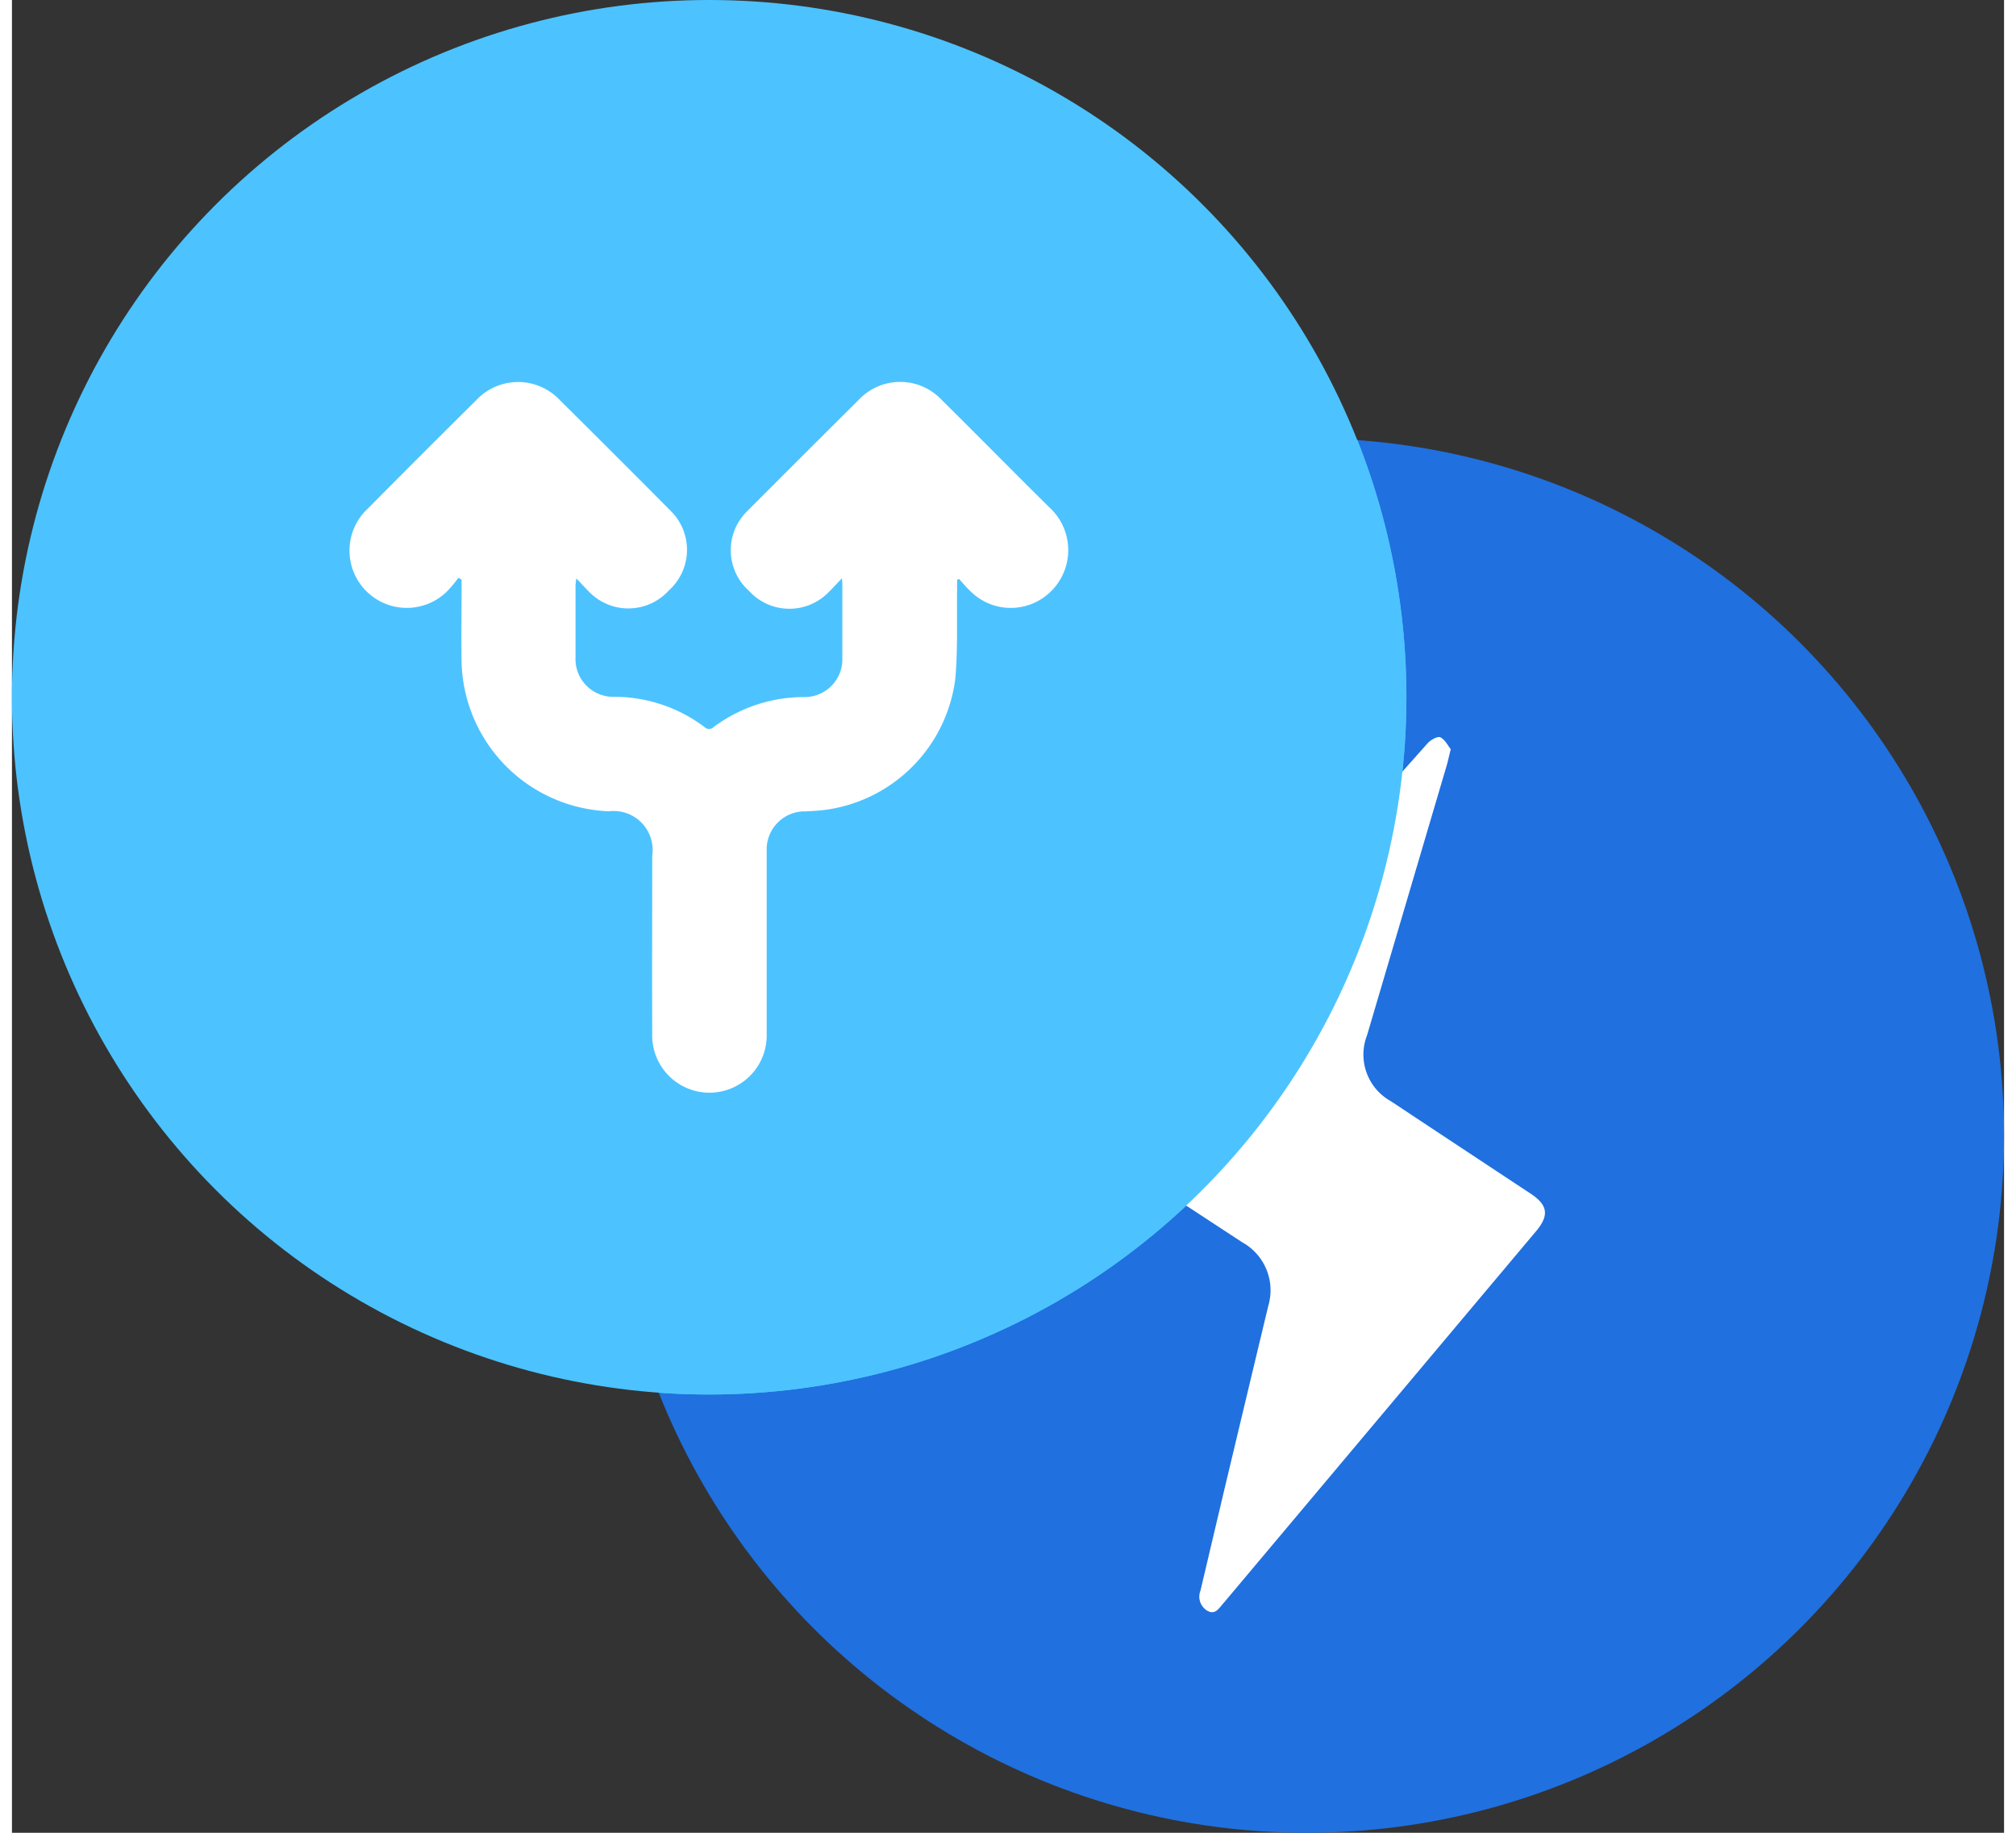 <svg xmlns="http://www.w3.org/2000/svg" xmlns:xlink="http://www.w3.org/1999/xlink" width="44" height="40"  viewBox="0 0 50 46">
  <rect x="0" y="0" width="50" height="46" fill="#333333" stroke="none"/>
  <defs>
    <clipPath id="clip-path">
      <rect id="Rectangle_7245" data-name="Rectangle 7245" width="11.446" height="21.965" fill="#fff"/>
    </clipPath>
    <clipPath id="clip-path-2">
      <rect id="Rectangle_7250" data-name="Rectangle 7250" width="18.027" height="17.824" fill="#fff"/>
    </clipPath>
  </defs>
  <g id="Group_13218" data-name="Group 13218" transform="translate(-140 -2479)">
    <g id="Group_1912" data-name="Group 1912" transform="translate(-492 4)">
      <circle id="Ellipse_396" data-name="Ellipse 396" cx="17.5" cy="17.5" r="17.5" transform="translate(647 2486)" fill="#2070df" style="mix-blend-mode: multiply;isolation: isolate"/>
      <circle id="Ellipse_395" data-name="Ellipse 395" cx="17.5" cy="17.5" r="17.5" transform="translate(632 2475)" fill="#4cc3ff"/>
      <g id="Group_13223" data-name="Group 13223" transform="translate(659.032 2493.498)">
        <g id="Group_13204" data-name="Group 13204" clip-path="url(#clip-path)">
          <path id="Path_13946" data-name="Path 13946" d="M9.08.309c-.045.179-.069.292-.1.4q-1,3.388-2,6.775a1.338,1.338,0,0,0,.6,1.657q1.754,1.162,3.509,2.321c.43.284.465.544.135.938L3.449,21.652c-.021.025-.041.052-.064.076-.11.115-.2.31-.4.208A.411.411,0,0,1,2.8,21.42q.291-1.235.583-2.469Q3.94,16.615,4.5,14.28a1.377,1.377,0,0,0-.654-1.6q-1.75-1.146-3.5-2.294c-.418-.274-.455-.544-.123-.917Q4.357,4.809,8.5.156c.076-.085.251-.183.32-.15.119.058.19.213.262.3" transform="translate(0 0.001)" fill="#fff"/>
        </g>
      </g>
      <path id="Intersection_2" data-name="Intersection 2" d="M16.229,34.955A17.511,17.511,0,0,1,32.5,11q.642,0,1.271.046A17.51,17.51,0,0,1,17.5,35Q16.859,35,16.229,34.955Z" transform="translate(632 2475)" fill="#4cc3ff" style="mix-blend-mode: multiply;isolation: isolate"/>
      <g id="Group_13222" data-name="Group 13222" transform="translate(640.484 2484.586)">
        <g id="Group_13222-2" data-name="Group 13222" clip-path="url(#clip-path-2)">
          <path id="Path_13954" data-name="Path 13954" d="M2.715,4.924a3.2,3.2,0,0,1-.275.329A1.438,1.438,0,1,1,.446,3.181Q1.8,1.815,3.169.458a1.437,1.437,0,0,1,2.1,0Q6.664,1.839,8.047,3.234a1.37,1.37,0,0,1-.044,2,1.371,1.371,0,0,1-2.012.022c-.1-.1-.188-.2-.309-.324a1.716,1.716,0,0,0-.021.174c0,.6,0,1.206,0,1.809a.948.948,0,0,0,.977.988A3.766,3.766,0,0,1,8.9,8.663a.163.163,0,0,0,.234-.006,3.8,3.8,0,0,1,2.247-.748.948.948,0,0,0,.977-.986c0-.6,0-1.206,0-1.809,0-.043,0-.086-.009-.186-.137.143-.24.256-.348.362a1.371,1.371,0,0,1-1.983-.043,1.369,1.369,0,0,1-.051-2Q11.36,1.85,12.76.459a1.429,1.429,0,0,1,2.1,0c.9.89,1.785,1.791,2.684,2.68a1.453,1.453,0,0,1-.357,2.4A1.43,1.43,0,0,1,15.6,5.278c-.112-.1-.21-.222-.314-.334l-.047.024c0,.068,0,.136,0,.2-.012.764.022,1.533-.047,2.292a3.8,3.8,0,0,1-3.26,3.28c-.167.019-.335.033-.5.038a.956.956,0,0,0-.973.993c0,1.53,0,3.06,0,4.59a1.437,1.437,0,1,1-2.873.006c-.005-1.491,0-2.982,0-4.474a.978.978,0,0,0-1.085-1.117,3.846,3.846,0,0,1-3.7-3.736c-.01-.629,0-1.258,0-1.887q0-.094,0-.189l-.074-.047" transform="translate(0 0)" fill="#fff"/>
        </g>
      </g>
    </g>
  </g>
</svg>
